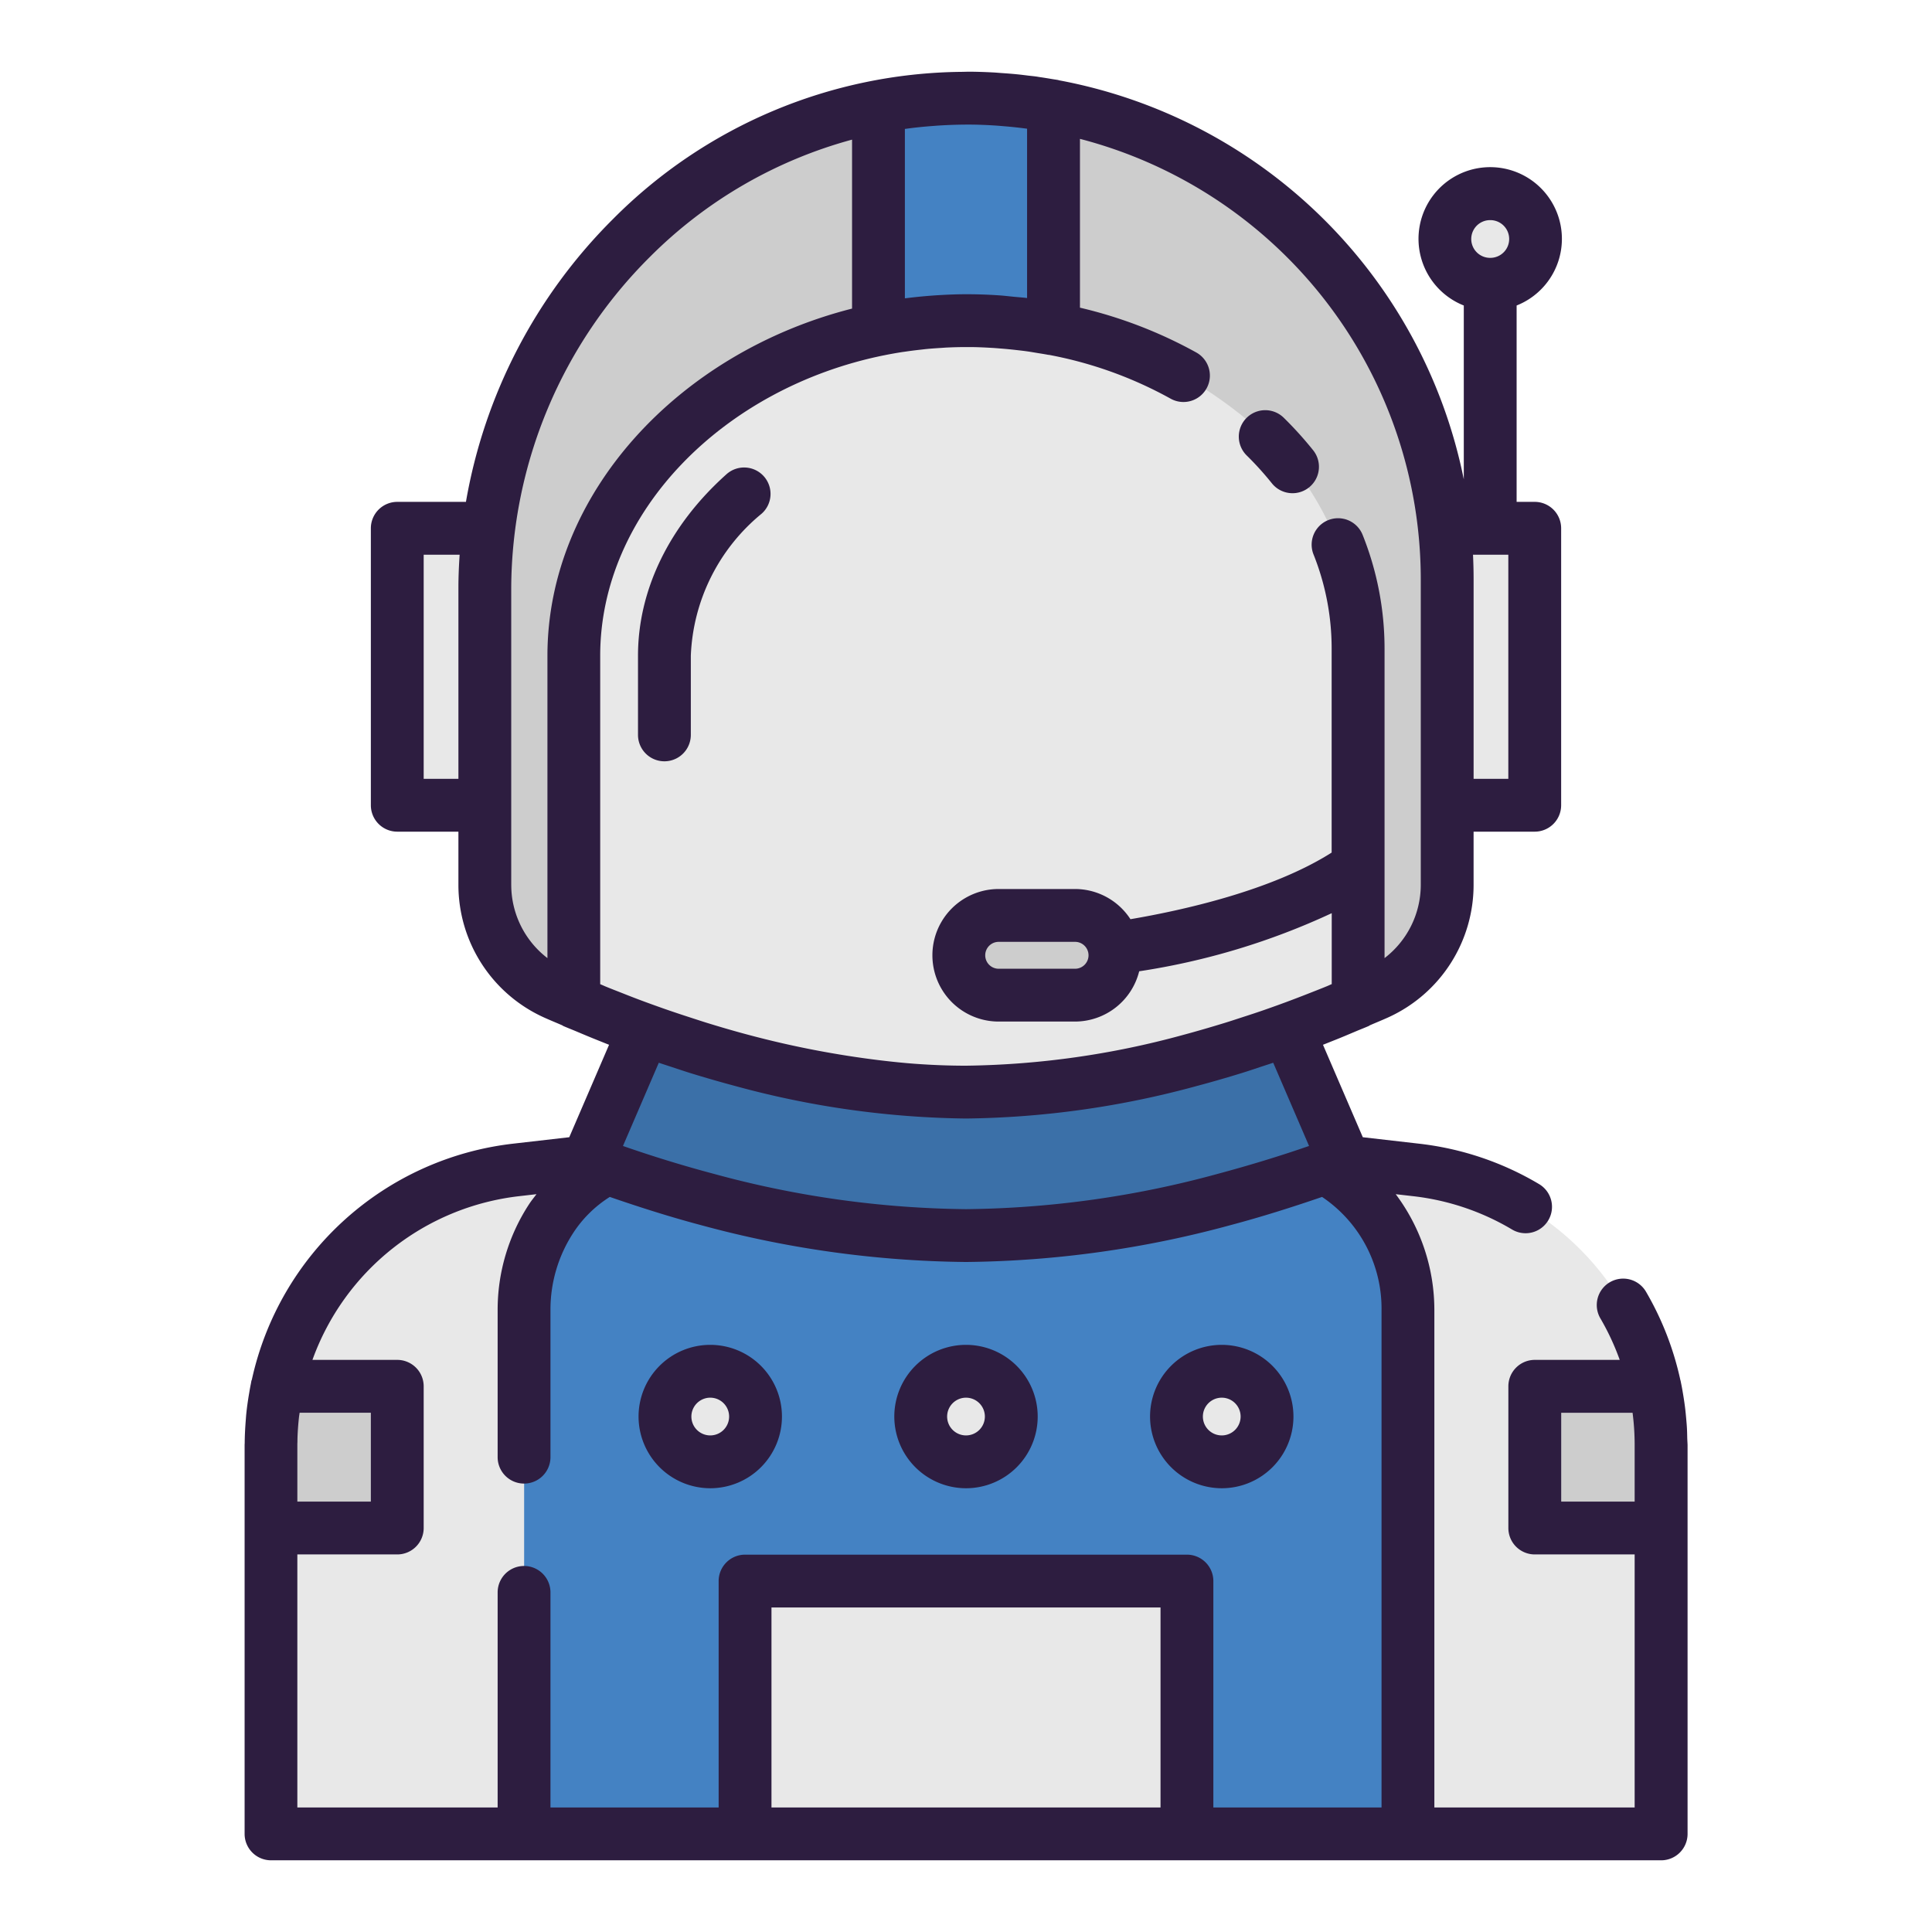 <svg id="Layer_1" height="512" viewBox="0 0 128 128" width="512" xmlns="http://www.w3.org/2000/svg" data-name="Layer 1"><path d="m110.051 121.5v-25.767a18.347 18.347 0 0 0 -16.244-18.227l-4.939-.57h-49.736l-4.939.57a18.347 18.347 0 0 0 -16.244 18.227v25.767z" fill="#e8e8e8"/><path d="m91.958 35.005h9.72v18.348h-9.72z" fill="#e8e8e8"/><path d="m26.322 35.005h9.72v18.348h-9.72z" fill="#e8e8e8" transform="matrix(-1 0 0 -1 62.364 88.357)"/><path d="m95.879 38.38v20.26a7.869 7.869 0 0 1 -4.6 7.159 78.749 78.749 0 0 1 -12.462 4.466 58.95 58.95 0 0 1 -14.817 2.09 58.95 58.95 0 0 1 -14.816-2.09 78.749 78.749 0 0 1 -12.462-4.465 7.869 7.869 0 0 1 -4.6-7.159v-19.7c0-17.669 14.456-32.572 32.124-32.439a31.88 31.88 0 0 1 31.633 31.878z" fill="#cdcdcd"/><path d="m69.8 7.025v14.775a30.317 30.317 0 0 0 -5.6-.551h-.19a28.73 28.73 0 0 0 -5.812.59v-14.781a30.626 30.626 0 0 1 6.044-.558 32.219 32.219 0 0 1 5.558.525z" fill="#4482c3"/><path d="m93.275 121.5v-34.694a10.434 10.434 0 0 0 -6.438-9.87h-45.674a10.434 10.434 0 0 0 -6.438 9.87v34.694z" fill="#4482c3"/><path d="m89.071 76.936c-2.635.983-5.3 1.828-7.975 2.536a67.323 67.323 0 0 1 -17.096 2.385 67.478 67.478 0 0 1 -17.089-2.379q-4.022-1.062-7.982-2.542l6.809-15.8h36.531z" fill="#3b70a8"/><path d="m89.98 42.97v23.4a78.707 78.707 0 0 1 -11.16 3.9 59.045 59.045 0 0 1 -14.82 2.09 59.045 59.045 0 0 1 -14.82-2.09 78.707 78.707 0 0 1 -11.16-3.9v-22.93c0-12.03 11.9-22.2 25.99-22.2h.19a28.576 28.576 0 0 1 18.17 6.37 19.97 19.97 0 0 1 7.61 15.36z" fill="#e8e8e8"/><path d="m71.228 60.65h-5.063a2.641 2.641 0 1 0 0 5.281h5.063a2.641 2.641 0 0 0 0-5.281z" fill="#cdcdcd"/><path d="m49.362 104.754h29.275v16.746h-29.275z" fill="#e8e8e8"/><path d="m110.047 95.736v5.5h-8.367v-9.39h7.951a18.244 18.244 0 0 1 .416 3.89z" fill="#cdcdcd"/><path d="m17.953 95.736v5.5h8.367v-9.39h-7.951a18.244 18.244 0 0 0 -.416 3.89z" fill="#cdcdcd"/><circle cx="98.729" cy="15.834" fill="#e8e8e8" r="3"/><circle cx="47.055" cy="93.847" fill="#e8e8e8" r="3"/><circle cx="64" cy="93.847" fill="#e8e8e8" r="3"/><circle cx="80.945" cy="93.847" fill="#e8e8e8" r="3"/><g fill="#2d1d40"><path d="m47.056 98.6a4.75 4.75 0 1 0 -4.75-4.75 4.756 4.756 0 0 0 4.75 4.75zm0-6a1.25 1.25 0 1 1 -1.25 1.25 1.252 1.252 0 0 1 1.25-1.25z"/><path d="m64 98.6a4.75 4.75 0 1 0 -4.75-4.75 4.756 4.756 0 0 0 4.75 4.75zm0-6a1.25 1.25 0 1 1 -1.25 1.25 1.252 1.252 0 0 1 1.25-1.25z"/><path d="m80.944 98.6a4.75 4.75 0 1 0 -4.75-4.75 4.756 4.756 0 0 0 4.75 4.75zm0-6a1.25 1.25 0 1 1 -1.25 1.25 1.251 1.251 0 0 1 1.25-1.25z"/><path d="m111.784 95.261c-.005-.23-.009-.459-.023-.688-.011-.2-.03-.4-.047-.595s-.038-.414-.062-.62-.05-.39-.079-.585-.065-.411-.1-.616-.071-.393-.112-.589c-.007-.031-.011-.063-.018-.094a.2.2 0 0 0 -.011-.026 20.047 20.047 0 0 0 -2.278-5.864 1.75 1.75 0 1 0 -3.02 1.769 16.536 16.536 0 0 1 1.277 2.743h-5.628a1.75 1.75 0 0 0 -1.75 1.75v9.389a1.749 1.749 0 0 0 1.75 1.75h6.617v16.765h-13.27v-32.94a12.8 12.8 0 0 0 -2.56-7.692l1.14.131a16.423 16.423 0 0 1 6.569 2.21 1.75 1.75 0 0 0 1.789-3.009 19.931 19.931 0 0 0 -7.959-2.679l-3.72-.427-2.638-6.125c.218-.085.434-.173.652-.26.515-.2 1.026-.419 1.537-.635.279-.118.562-.226.84-.347.029-.013.05-.035.078-.049.415-.181.834-.349 1.246-.537a9.642 9.642 0 0 0 5.625-8.751v-3.54h4.051a1.751 1.751 0 0 0 1.75-1.75v-18.35a1.751 1.751 0 0 0 -1.75-1.75h-1.2v-13.01a4.75 4.75 0 1 0 -3.5 0v11.516a33.663 33.663 0 0 0 -26.825-26.437c-.015 0-.027-.013-.043-.016-.143-.026-.287-.044-.431-.069-.265-.045-.531-.089-.8-.127-.078-.011-.155-.027-.233-.037-.178-.025-.357-.041-.535-.062-.252-.031-.5-.063-.757-.088-.33-.033-.661-.057-.992-.08-.177-.012-.354-.029-.533-.039-.527-.028-1.054-.047-1.579-.051-.174 0-.346.008-.52.01a33 33 0 0 0 -23.132 9.766 34.79 34.79 0 0 0 -9.73 18.724h-4.55a1.751 1.751 0 0 0 -1.75 1.75v18.35a1.751 1.751 0 0 0 1.75 1.75h4.051v3.54a9.641 9.641 0 0 0 5.629 8.751c.411.188.829.356 1.243.536.028.014.05.037.08.05.283.123.572.234.856.354.5.212 1.007.424 1.514.625.22.088.439.178.659.263l-2.637 6.125-3.721.427a20.064 20.064 0 0 0 -17.309 15.638c-.006.023-.021.041-.026.065-.017.076-.028.155-.044.232q-.055.274-.1.552c-.083.473-.152.95-.2 1.43-.014.137-.022.274-.033.412-.04.5-.066 1-.07 1.5 0 .044-.006.087-.006.131v25.769a1.751 1.751 0 0 0 1.75 1.75h92.1a1.75 1.75 0 0 0 1.75-1.75v-25.77c-.006-.157-.018-.313-.022-.469zm-70.511-19.337 2.374-5.514c.238.081.478.157.717.236.452.148.9.3 1.355.443q1.506.465 3.019.869a60.356 60.356 0 0 0 15.262 2.147 60.354 60.354 0 0 0 15.264-2.148c1.008-.267 2.015-.559 3.02-.869.449-.138.9-.293 1.344-.44.242-.079.484-.156.726-.238l2.374 5.513c-1.97.682-4.006 1.3-6.076 1.855a65.473 65.473 0 0 1 -16.652 2.332 65.733 65.733 0 0 1 -16.642-2.322c-2.031-.538-4.071-1.163-6.085-1.864zm58.657-24.324h-2.3v-13.221q0-.817-.04-1.629h2.34zm-1.2-37.016a1.249 1.249 0 0 1 .014 2.5h-.026a1.249 1.249 0 0 1 .012-2.5zm-4.6 23.8v20.256a6.123 6.123 0 0 1 -2.4 4.837v-20.5a20.282 20.282 0 0 0 -1.453-7.542 1.75 1.75 0 0 0 -3.252 1.3 16.778 16.778 0 0 1 1.2 6.246v13.505c-3.97 2.523-9.908 3.832-13.33 4.413a4.386 4.386 0 0 0 -3.673-2h-5.057a4.391 4.391 0 0 0 0 8.782h5.063a4.389 4.389 0 0 0 4.246-3.331 46.756 46.756 0 0 0 12.757-3.85v4.7c-.1.042-.2.089-.3.131-.388.16-.78.312-1.171.466q-.806.318-1.615.618-.606.224-1.213.436c-.562.2-1.125.383-1.69.565-.366.119-.732.241-1.1.354-.921.282-1.845.552-2.769.8a56.89 56.89 0 0 1 -14.373 2.035q-1.656 0-3.389-.127c-.742-.055-1.5-.134-2.259-.224a63.4 63.4 0 0 1 -8.721-1.681c-.927-.245-1.852-.515-2.776-.8-.36-.111-.718-.23-1.076-.346-.573-.185-1.145-.375-1.716-.574q-.6-.21-1.2-.43-.82-.3-1.635-.626c-.386-.152-.772-.3-1.155-.459-.1-.043-.2-.09-.308-.133v-21.76c0-9.506 8.166-17.741 18.779-19.9h.006c.407-.084.816-.156 1.228-.221l.222-.03c.345-.052.692-.094 1.039-.132.109-.012.217-.026.326-.037.33-.032.662-.055.993-.075.114-.007.226-.017.34-.023.438-.021.877-.033 1.316-.033h.18c.534 0 1.065.027 1.593.058.18.011.358.027.537.041.345.027.688.061 1.03.1.22.025.44.05.658.08.242.033.481.076.72.115s.491.077.733.124c.023 0 .045 0 .068.006a26.793 26.793 0 0 1 8.02 2.893 1.75 1.75 0 1 0 1.709-3.055 30.061 30.061 0 0 0 -7.712-2.972v-11.184a30.165 30.165 0 0 1 22.58 29.179zm-22.012 24.907a.892.892 0 0 1 -.89.891h-5.063a.891.891 0 0 1 0-1.782h5.063a.892.892 0 0 1 .89.891zm-12.167-43.527v-11.226h.035c.638-.09 1.284-.154 1.932-.2.09-.007.18-.015.271-.02.67-.042 1.343-.065 2.014-.063h.029.127c.531.006 1.065.028 1.6.063.172.011.343.027.515.041q.651.053 1.3.133l.273.035v11.218c-.3-.037-.6-.056-.894-.085-.327-.032-.652-.072-.98-.093q-.973-.067-1.973-.073h-.19c-.612 0-1.218.025-1.821.061-.153.009-.3.019-.457.031-.569.042-1.134.1-1.694.169-.027.004-.057.005-.087.009zm-31.881 31.836v-14.85h2.382c-.048.729-.081 1.459-.081 2.191v12.659zm5.8 7.04v-19.7a31.138 31.138 0 0 1 9.2-21.931 30.022 30.022 0 0 1 13.381-7.758v11.194c-11.5 2.924-20.182 12.271-20.182 23v20.032a6.123 6.123 0 0 1 -2.398-4.837zm-14.17 37.096c0-.063 0-.126.006-.19 0-.382.023-.762.053-1.138.014-.174.031-.347.05-.519.011-.1.029-.195.041-.293h4.72v5.889h-4.87zm0 7.249h6.62a1.75 1.75 0 0 0 1.75-1.75v-9.389a1.751 1.751 0 0 0 -1.75-1.75h-5.62a16.562 16.562 0 0 1 13.7-10.847l1.145-.132c-.169.224-.348.44-.5.676a12.789 12.789 0 0 0 -2.075 7.017v9.731a1.75 1.75 0 0 0 3.5 0v-9.731a9.306 9.306 0 0 1 1.5-5.113 7.933 7.933 0 0 1 2.43-2.397c2.011.693 4.038 1.337 6.065 1.874a69.234 69.234 0 0 0 17.535 2.436 69.006 69.006 0 0 0 17.55-2.449c2.062-.548 4.071-1.186 6.04-1.861a8.908 8.908 0 0 1 3.94 7.51v32.94h-11.142v-15a1.751 1.751 0 0 0 -1.75-1.75h-29.276a1.751 1.751 0 0 0 -1.75 1.75v15h-11.142v-14.25a1.75 1.75 0 1 0 -3.5 0v14.25h-13.27zm57.188 16.765h-25.776v-13.25h25.776zm31.412-20.265h-4.866v-5.885h4.728a16.574 16.574 0 0 1 .138 2.14z"/><path d="m84.264 32.019a1.75 1.75 0 0 0 2.736-2.188 24.526 24.526 0 0 0 -1.948-2.154 1.75 1.75 0 1 0 -2.453 2.5 20.987 20.987 0 0 1 1.665 1.842z"/><path d="m48.119 31.431c-3.773 3.377-5.85 7.644-5.85 12.014v5.243a1.75 1.75 0 0 0 3.5 0v-5.243a12.809 12.809 0 0 1 4.685-9.407 1.75 1.75 0 1 0 -2.335-2.607z"/></g></svg>